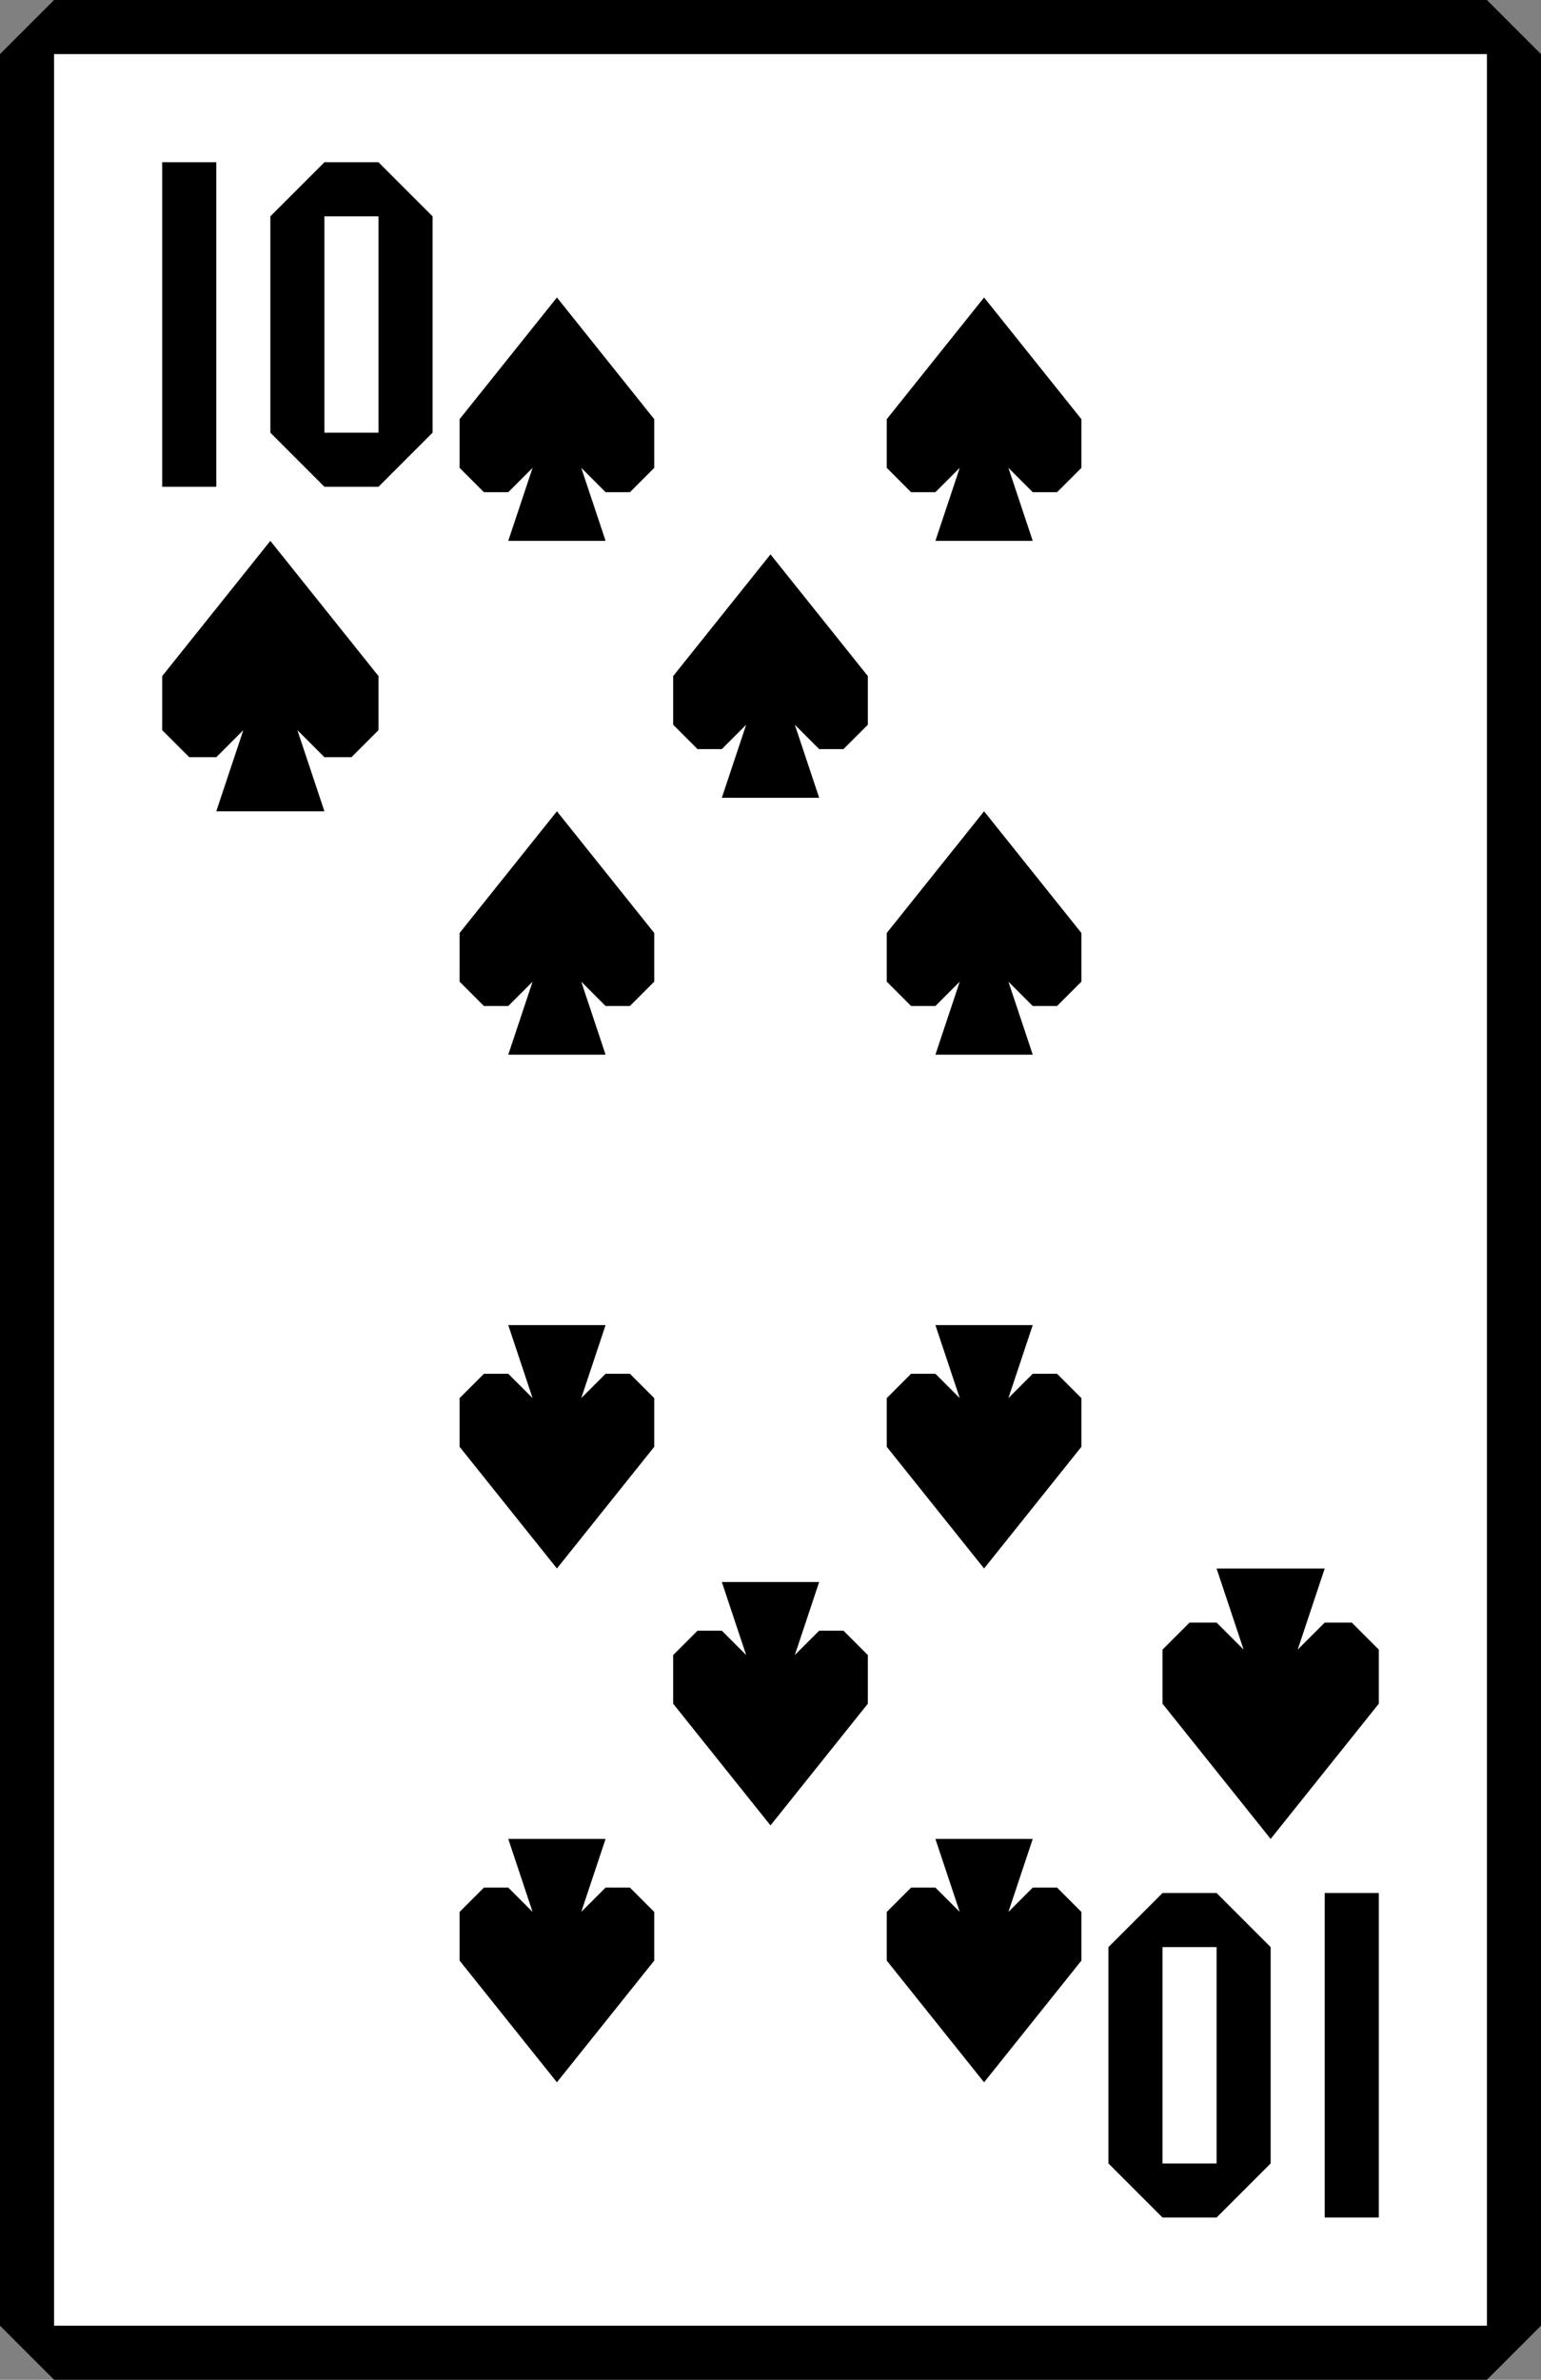 <?xml version="1.0" encoding="UTF-8" standalone="no"?>
<svg width="57" height="88" xmlns="http://www.w3.org/2000/svg" xmlns:xlink="http://www.w3.org/1999/xlink">
	<rect width="100%" height="100%" fill="#808080" stroke="none"/>
	<symbol id="suit" width="8" height="10">
		<path d="M 4 0 l 4 5 v 2 l -1 1 h -1 l -1 -1 l 1 3 h -4 l 1 -3 l -1 1 h -1 l -1 -1 v -2 z"/>
	</symbol>
	<symbol id="rank" width="10" height="12">
		<rect width="2" height="12"/>
		<path d="M 6 0 h 2 l 2 2 v 8 l -2 2 h -2 l -2 -2 v -8 z m 0 2 v 8 h 2 v -8 z"/>
	</symbol>
	<symbol id="index" width="57" height="88">
		<use xlink:href="#rank" x="6" y="6"/>
		<use xlink:href="#suit" x="6" y="20"/>
	</symbol>
	
	<rect x="1.5" y="1.5" width="54" height="85" fill="#fff"/>
	<path d="M 2 0 h 53 l 2 2 v 84 l -2 2 h -53 l -2 -2 v -84 z m 0 2 v 84 h 53 v -84 z"/>
	<g style="fill: #000;">
		<use xlink:href="#index"/>
		<use xlink:href="#index" transform="rotate(180, 28.5, 44)"/>
		<use xlink:href="#suit" transform="translate(17, 11) scale(0.9)"/>
		<use xlink:href="#suit" transform="translate(32.8, 11) scale(0.9)"/>
		<use xlink:href="#suit" transform="translate(24.9, 20.5) scale(0.9)"/>
		<use xlink:href="#suit" transform="translate(17, 30) scale(0.9)"/>
		<use xlink:href="#suit" transform="translate(32.8, 30) scale(0.9)"/>
		<g transform="rotate(180, 28.5, 44)">
			<use xlink:href="#suit" transform="translate(17, 11) scale(0.9)"/>
			<use xlink:href="#suit" transform="translate(32.8, 11) scale(0.9)"/>
			<use xlink:href="#suit" transform="translate(24.9, 20.5) scale(0.9)"/>
			<use xlink:href="#suit" transform="translate(32.8, 30) scale(0.9)"/>
			<use xlink:href="#suit" transform="translate(17, 30) scale(0.9)"/>
		</g>
	</g>
</svg>